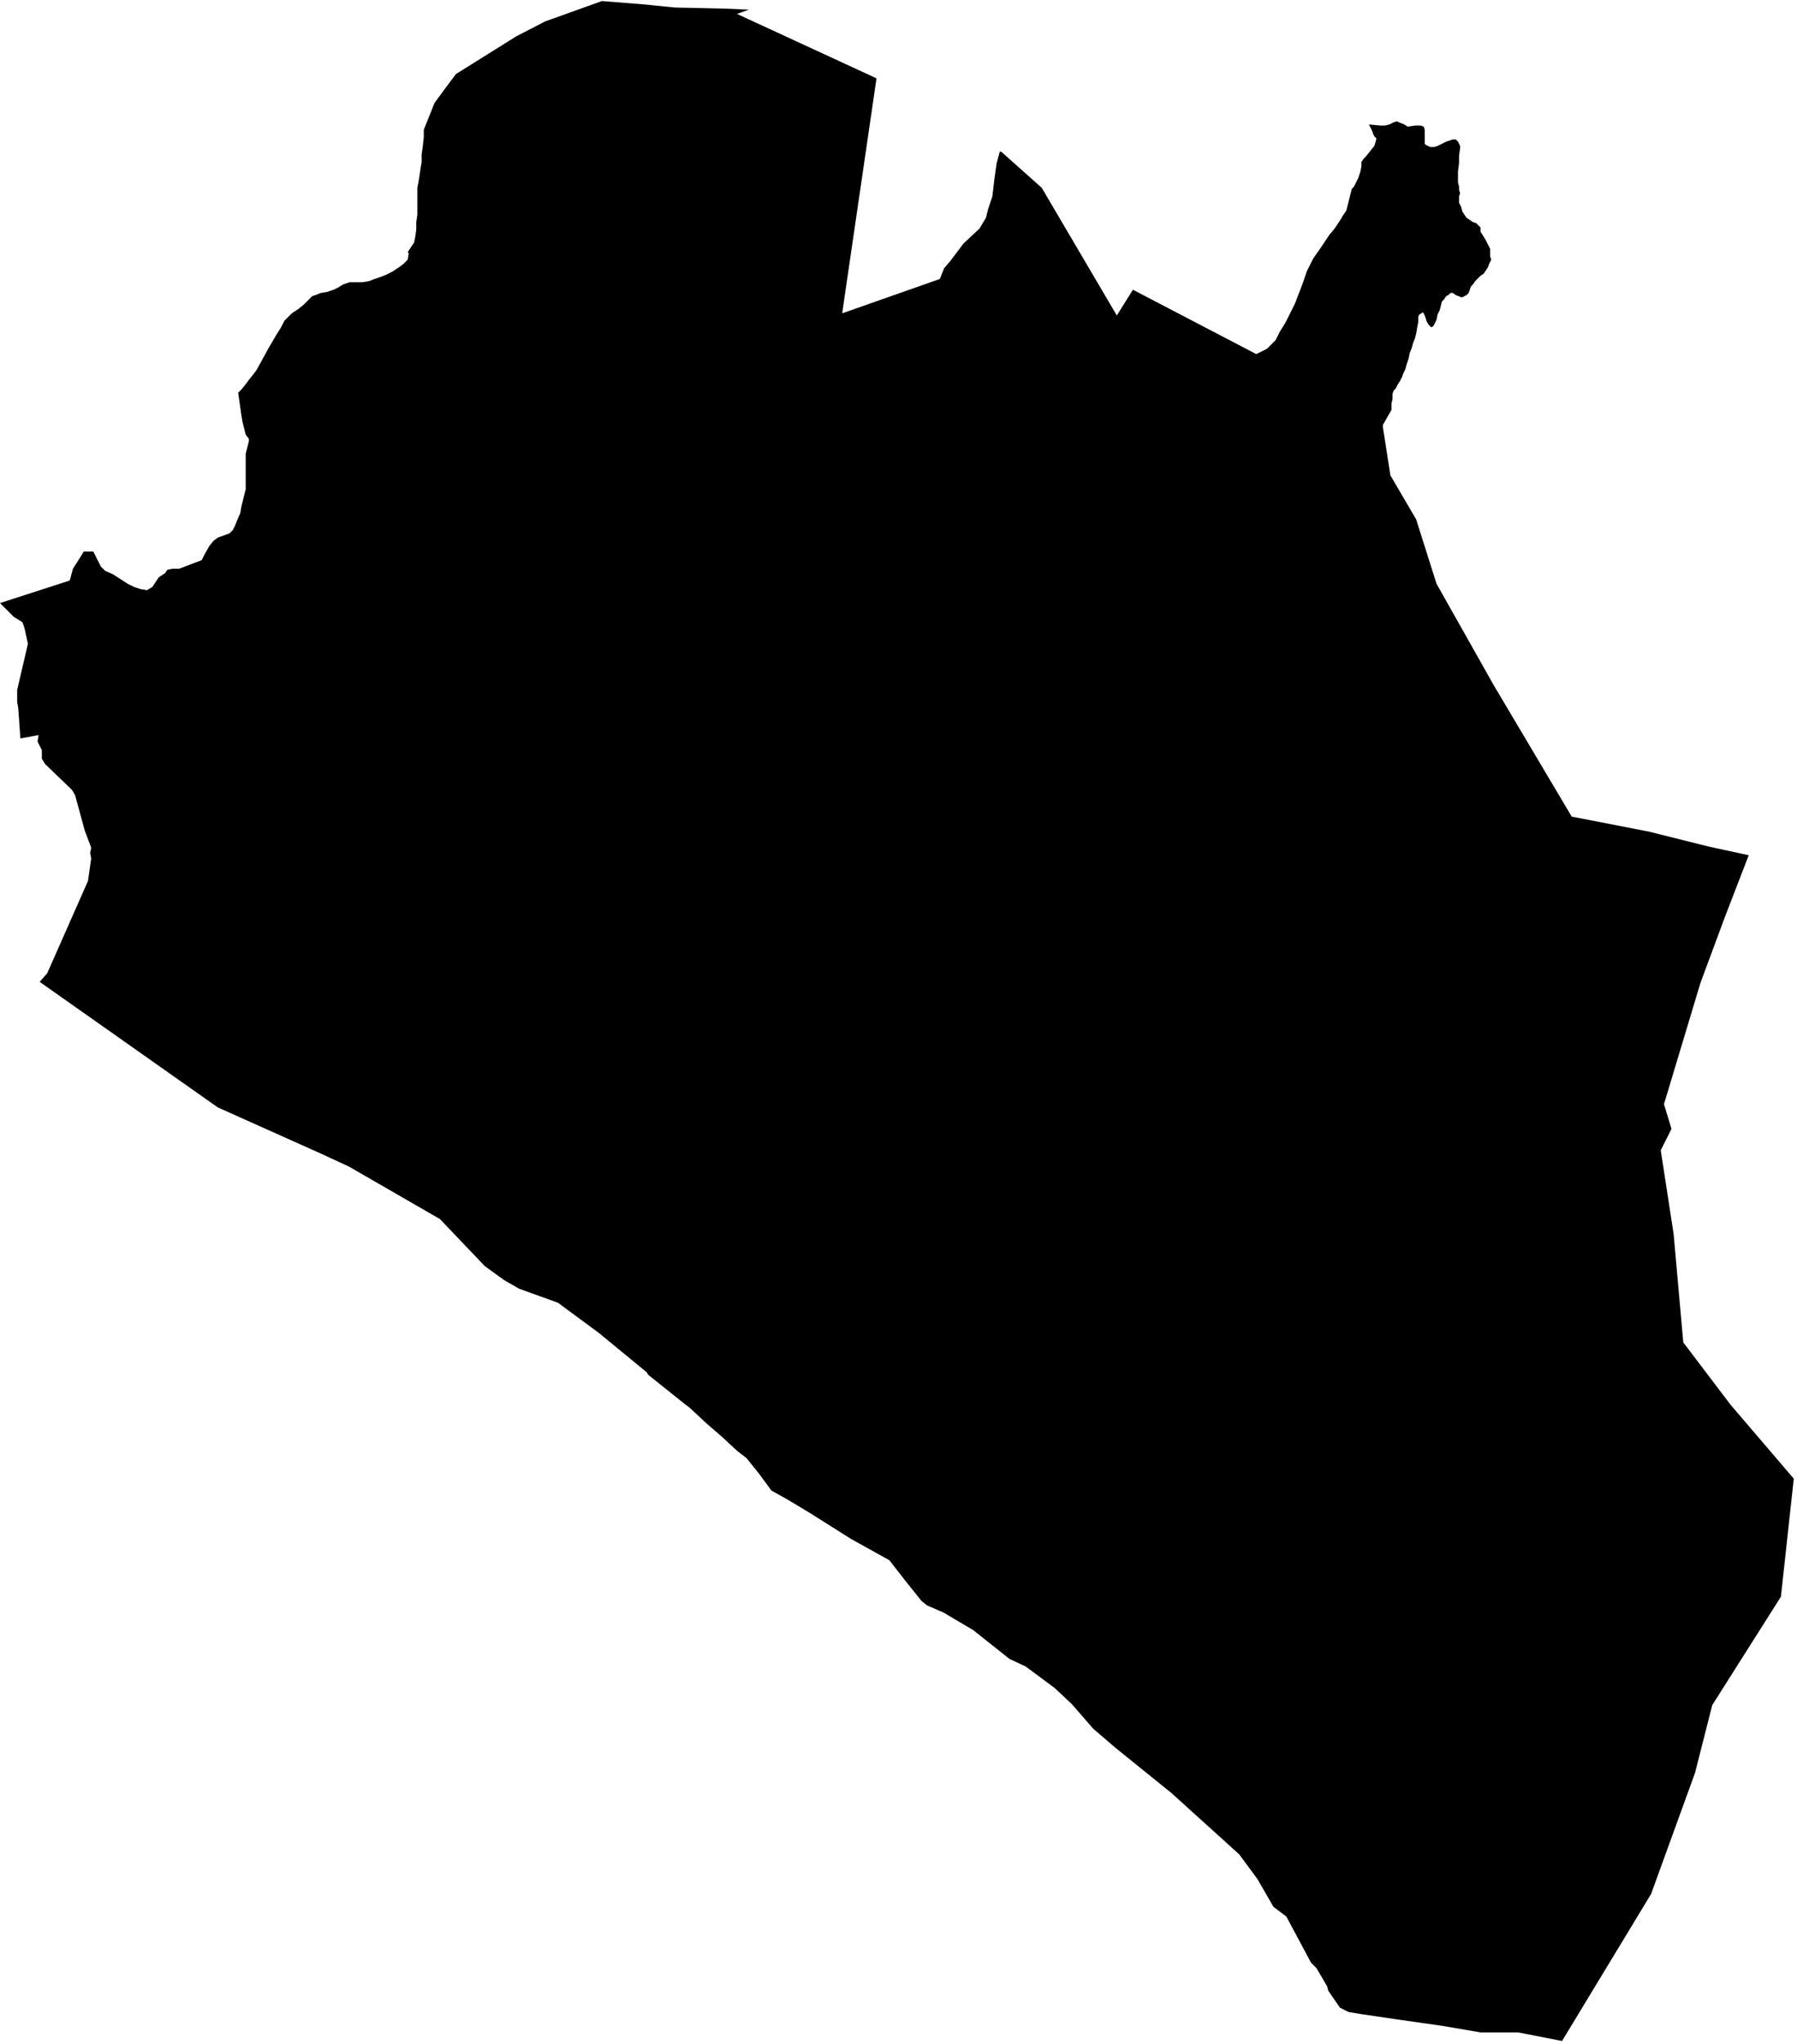 <svg xmlns="http://www.w3.org/2000/svg" version="1.2" baseProfile="tiny" stroke-linecap="round" stroke-linejoin="round" viewBox="188.6 93.3 16.75 19.05"><g xmlns="http://www.w3.org/2000/svg" id="Morga">
<path d="M 195.58 93.39 195.47 93.43 196.77 94.03 196.45 96.22 197.36 95.9 197.4 95.8 197.46 95.73 197.52 95.65 197.58 95.57 197.73 95.43 197.79 95.33 197.81 95.25 197.85 95.13 197.87 94.96 197.89 94.82 197.92 94.71 197.94 94.72 198.31 95.05 199.01 96.24 199.16 96 200.31 96.6 200.41 96.55 200.45 96.51 200.49 96.47 200.53 96.39 200.58 96.31 200.62 96.23 200.65 96.17 200.67 96.13 200.72 96 200.75 95.92 200.78 95.83 200.8 95.79 200.84 95.71 200.91 95.61 200.99 95.49 201.04 95.43 201.1 95.34 201.11 95.32 201.15 95.26 201.2 95.06 201.22 95.04 201.26 94.96 201.28 94.9 201.29 94.85 201.29 94.81 201.31 94.78 201.33 94.76 201.41 94.66 201.42 94.63 201.43 94.59 201.41 94.57 201.4 94.55 201.39 94.52 201.36 94.46 201.47 94.47 201.51 94.47 201.55 94.46 201.59 94.44 201.62 94.43 201.64 94.44 201.69 94.46 201.72 94.48 201.79 94.47 201.82 94.47 201.84 94.47 201.87 94.48 201.88 94.51 201.88 94.54 201.88 94.59 201.88 94.62 201.88 94.64 201.89 94.65 201.93 94.67 201.95 94.67 201.97 94.67 202 94.66 202.04 94.64 202.08 94.62 202.11 94.61 202.14 94.6 202.17 94.6 202.19 94.62 202.2 94.64 202.21 94.66 202.21 94.68 202.2 94.75 202.2 94.82 202.19 94.9 202.19 94.95 202.19 95 202.2 95.04 202.2 95.07 202.21 95.1 202.2 95.13 202.2 95.16 202.2 95.19 202.22 95.23 202.23 95.27 202.25 95.3 202.27 95.33 202.3 95.35 202.33 95.37 202.36 95.38 202.38 95.4 202.4 95.42 202.4 95.46 202.42 95.49 202.45 95.54 202.47 95.58 202.49 95.62 202.49 95.65 202.49 95.69 202.5 95.72 202.49 95.74 202.48 95.76 202.47 95.79 202.45 95.82 202.43 95.85 202.4 95.87 202.37 95.9 202.35 95.92 202.33 95.95 202.31 95.97 202.3 96 202.29 96.03 202.27 96.05 202.25 96.06 202.23 96.07 202.22 96.07 202.17 96.05 202.14 96.03 202.12 96.03 202.1 96.05 202.08 96.06 202.06 96.09 202.04 96.11 202.03 96.15 202.02 96.19 202 96.23 201.99 96.28 201.98 96.3 201.97 96.32 201.96 96.34 201.94 96.35 201.93 96.34 201.92 96.33 201.9 96.3 201.89 96.27 201.88 96.24 201.87 96.22 201.86 96.21 201.85 96.22 201.83 96.23 201.82 96.25 201.82 96.3 201.81 96.35 201.8 96.41 201.79 96.45 201.77 96.5 201.76 96.54 201.74 96.59 201.73 96.64 201.71 96.7 201.7 96.74 201.68 96.78 201.67 96.81 201.65 96.85 201.63 96.88 201.61 96.92 201.59 96.94 201.58 96.97 201.58 97.02 201.57 97.06 201.57 97.12 201.49 97.26 201.49 97.28 201.56 97.73 201.8 98.14 201.99 98.74 202.52 99.68 203.25 100.91 203.97 101.05 204.53 101.19 204.9 101.27 204.68 101.84 204.45 102.46 204.11 103.59 204.18 103.82 204.08 104.02 204.2 104.8 204.29 105.81 204.73 106.39 205.32 107.08 205.2 108.18 204.56 109.19 204.4 109.82 203.99 110.95 203.16 112.32 202.75 112.24 202.4 112.24 202.05 112.18 201.63 112.12 201.29 112.07 201.17 112.05 201.13 112.03 201.09 112.01 200.98 111.85 200.97 111.81 200.87 111.64 200.82 111.59 200.59 111.16 200.47 111.07 200.32 110.81 200.15 110.58 199.52 110.01 199 109.59 198.79 109.41 198.59 109.18 198.43 109.03 198.16 108.83 198.01 108.76 197.67 108.49 197.5 108.39 197.4 108.33 197.24 108.26 197.19 108.22 197.03 108.02 196.89 107.84 196.53 107.64 196.15 107.4 195.95 107.28 195.79 107.19 195.68 107.04 195.56 106.89 195.47 106.82 195.33 106.69 195.18 106.56 195.03 106.42 194.99 106.39 194.64 106.11 194.63 106.09 194.18 105.72 193.8 105.44 193.44 105.31 193.3 105.23 193.12 105.1 192.7 104.66 191.85 104.17 191.59 104.05 190.63 103.62 188.97 102.45 189.04 102.37 189.42 101.51 189.45 101.3 189.44 101.25 189.45 101.2 189.39 101.04 189.3 100.71 189.27 100.66 189.02 100.42 188.99 100.37 188.99 100.34 188.99 100.29 188.97 100.25 188.95 100.21 188.96 100.15 188.8 100.18 188.79 100.18 188.77 99.9 188.76 99.84 188.76 99.79 188.76 99.73 188.86 99.3 188.83 99.16 188.81 99.1 188.78 99.08 188.73 99.05 188.6 98.92 189.25 98.71 189.28 98.6 189.35 98.49 189.38 98.44 189.43 98.44 189.47 98.44 189.54 98.58 189.58 98.62 189.65 98.65 189.79 98.74 189.85 98.77 189.91 98.79 189.97 98.8 190.02 98.77 190.08 98.68 190.14 98.64 190.16 98.61 190.21 98.6 190.27 98.6 190.48 98.52 190.5 98.48 190.55 98.39 190.59 98.34 190.63 98.31 190.74 98.27 190.77 98.24 190.79 98.2 190.81 98.15 190.84 98.08 190.85 98.02 190.89 97.86 190.89 97.7 190.89 97.58 190.89 97.53 190.9 97.49 190.91 97.45 190.92 97.41 190.92 97.39 190.89 97.35 190.88 97.31 190.86 97.23 190.85 97.17 190.82 96.96 190.85 96.93 190.89 96.88 190.92 96.84 190.96 96.79 190.99 96.75 191.04 96.66 191.1 96.55 191.17 96.43 191.22 96.35 191.25 96.29 191.28 96.26 191.32 96.22 191.38 96.18 191.43 96.14 191.47 96.1 191.51 96.06 191.54 96.05 191.59 96.03 191.65 96.02 191.71 96 191.75 95.98 191.8 95.95 191.83 95.94 191.86 95.93 191.92 95.93 191.98 95.93 192.04 95.92 192.09 95.9 192.15 95.88 192.2 95.86 192.26 95.83 192.32 95.79 192.36 95.76 192.4 95.72 192.41 95.66 192.4 95.65 192.46 95.56 192.47 95.51 192.48 95.44 192.48 95.37 192.49 95.3 192.49 95.22 192.49 95.13 192.49 95.05 192.5 95 192.51 94.94 192.52 94.87 192.53 94.81 192.53 94.74 192.54 94.67 192.55 94.58 192.55 94.51 192.65 94.26 192.76 94.11 192.85 93.99 193.41 93.64 193.68 93.5 194.21 93.31 194.59 93.34 194.89 93.37 195.35 93.38 195.58 93.39 Z"/>
</g></svg>